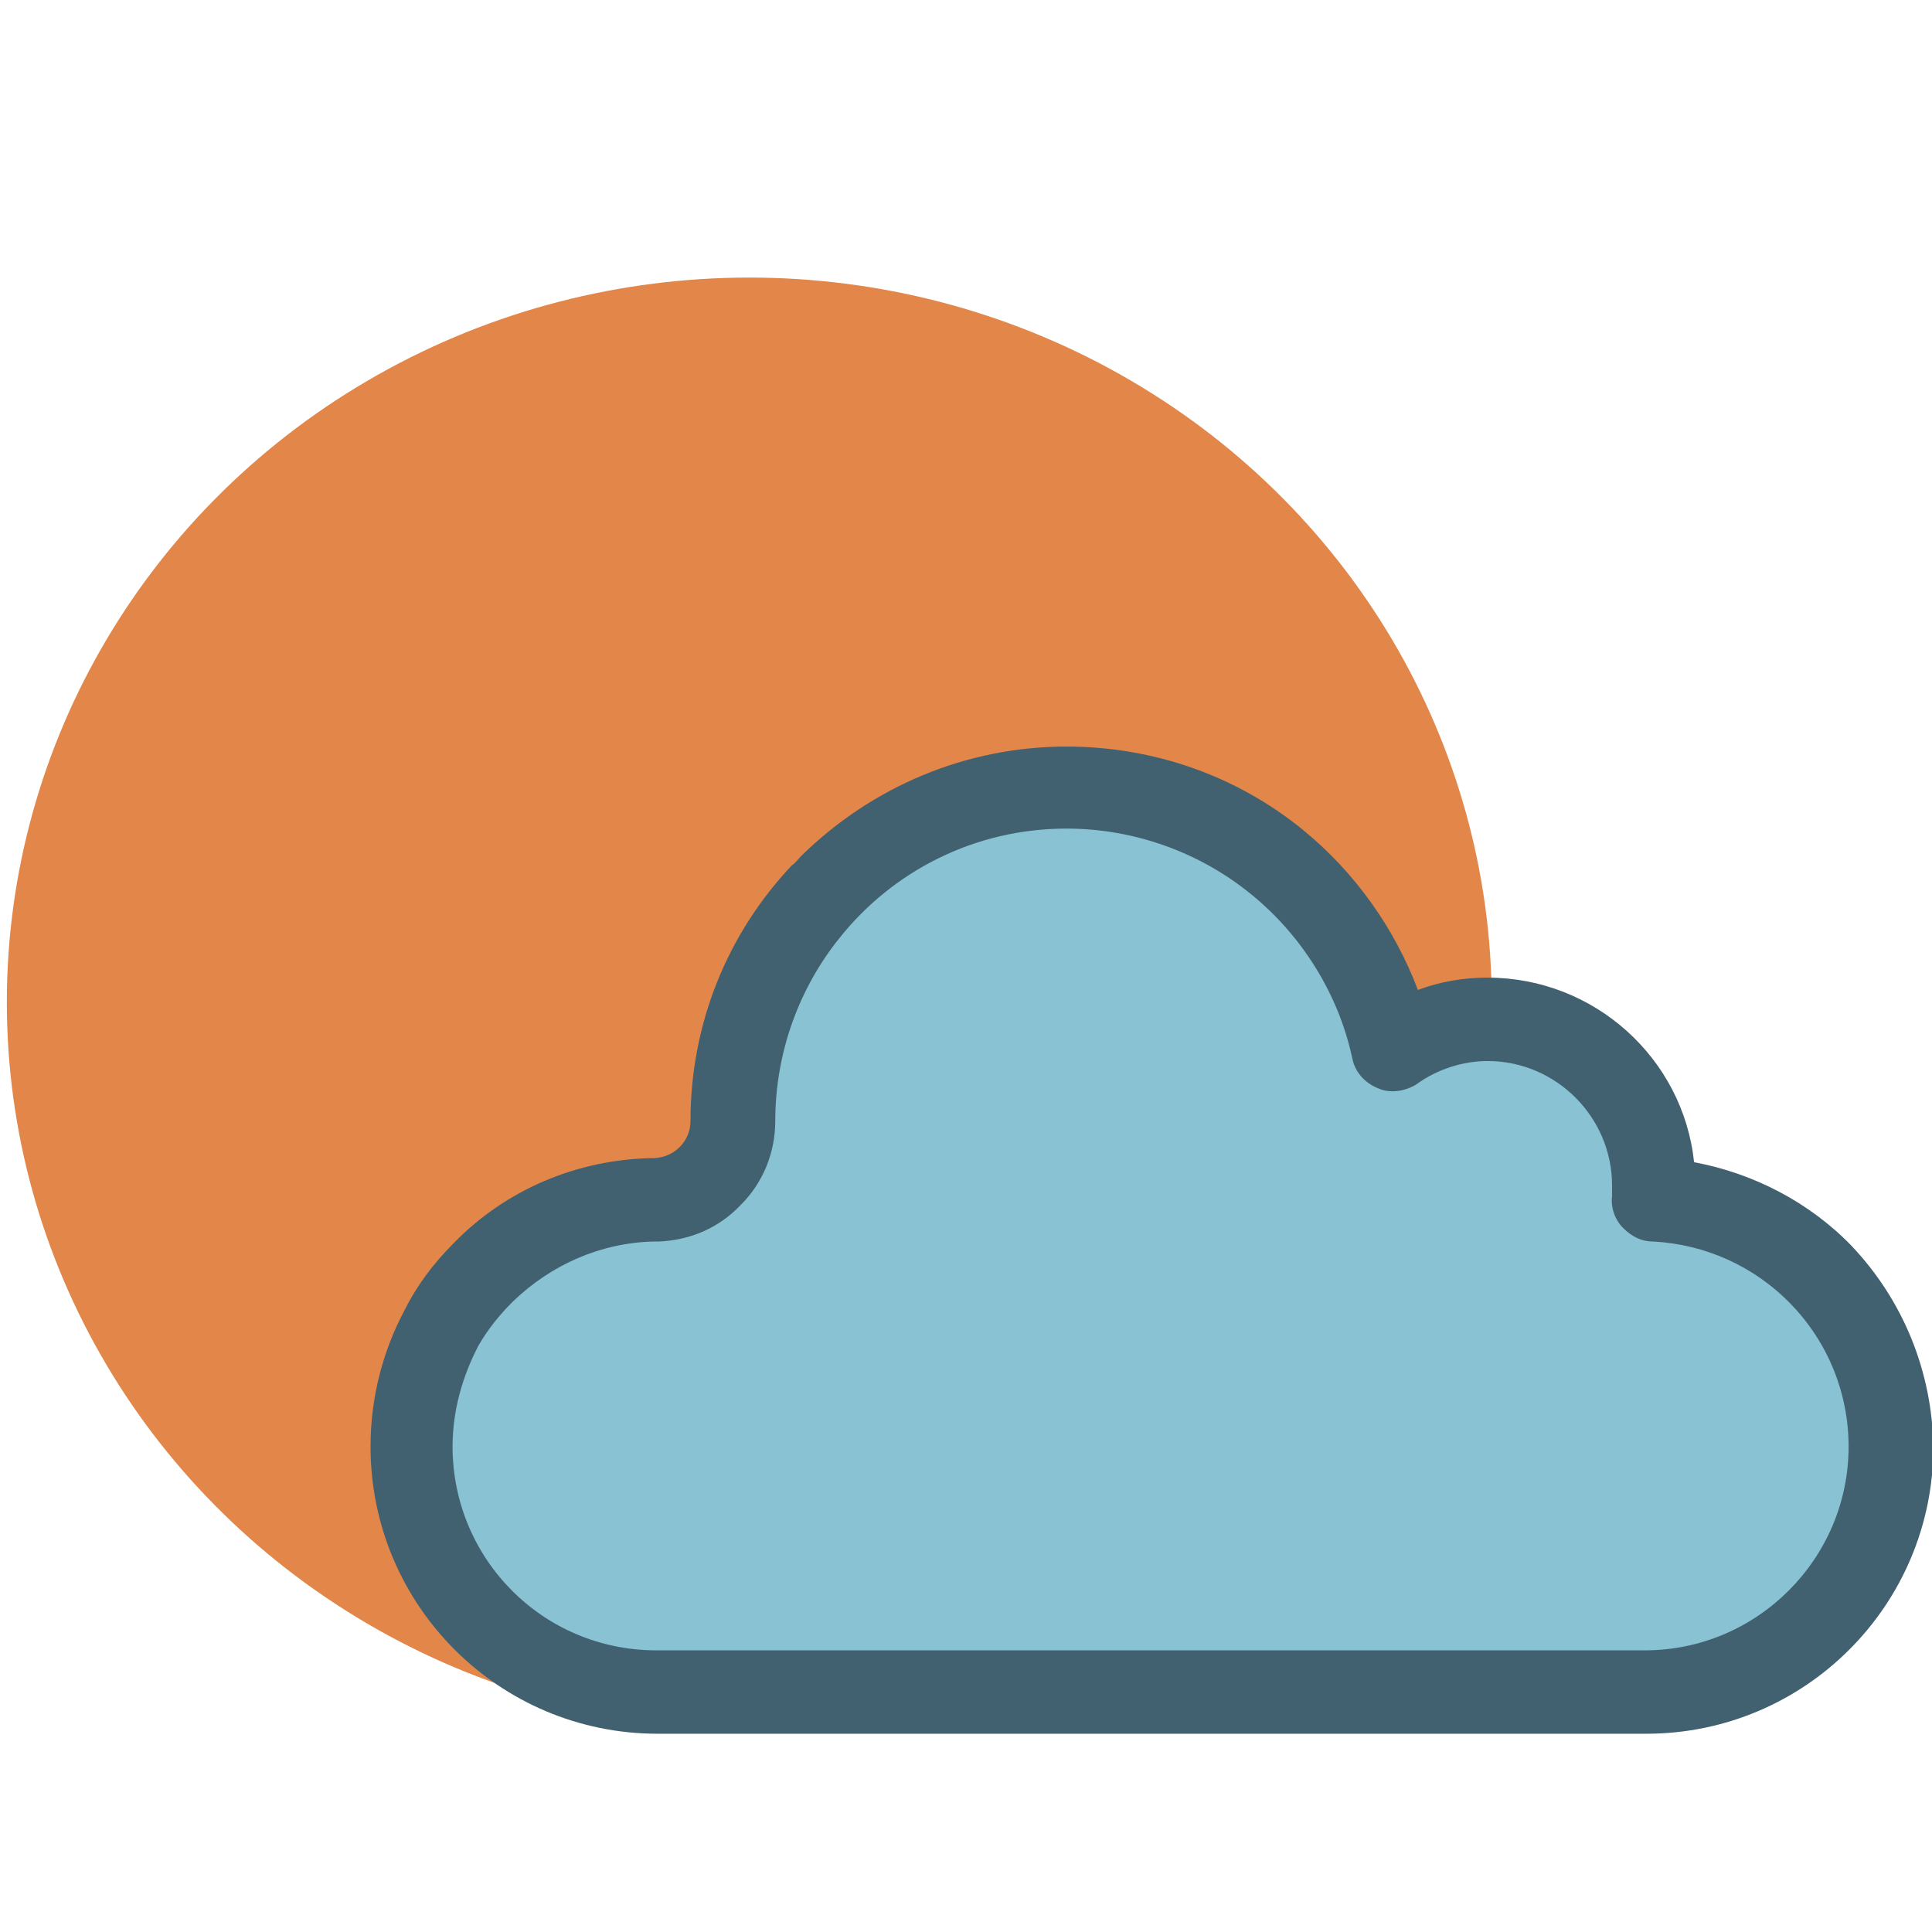 <svg xmlns="http://www.w3.org/2000/svg" xmlns:xlink="http://www.w3.org/1999/xlink" id="Capa_1" x="0" y="0" enable-background="new -408 210.7 141.3 141.3" version="1.1" viewBox="-408 210.7 141.3 141.3" xml:space="preserve"><style type="text/css">.st0{fill:#e28749}.st1{fill:#426170}.st2{fill:#88c2d3}</style><g id="XMLID_52_"><ellipse id="XMLID_1_" cx="-353.2" cy="284" class="st0" rx="54.3" ry="53"/><g id="XMLID_11_"><path id="XMLID_5_" d="M-272.6,301.8c-3.1-3.2-7.2-5.3-11.5-6.1c-0.8-7.6-7.3-13.5-15.1-13.5c-1.8,0-3.5,0.3-5.1,0.9 c-1.7-4.5-4.6-8.6-8.4-11.7c-4.9-4-11-6.1-17.3-6.1c-7.3,0-14.2,2.9-19.4,8c-0.2,0.2-0.4,0.5-0.7,0.7c-4.8,5.1-7.4,11.7-7.4,18.7 c0,1.4-1.1,2.6-2.6,2.7c0,0,0,0,0,0c-0.1,0-0.1,0-0.2,0c0,0,0,0,0,0c-5.5,0.1-10.7,2.3-14.5,6.2c-1.5,1.5-2.7,3.1-3.6,4.9 c-1.6,3-2.5,6.4-2.5,10c0,11.6,9.4,21,21,21h72.3c11.6,0,21-9.4,21-21C-266.7,311-268.8,305.8-272.6,301.8z" class="st1"/><g id="XMLID_4_"><g><path d="M-277,306.1c2.7,2.8,4.2,6.5,4.2,10.4c0,8.2-6.7,14.9-14.9,14.9H-360c-8.3,0-14.9-6.7-14.9-14.9 c0-2.6,0.7-5.1,1.9-7.4c0.7-1.2,1.5-2.2,2.5-3.2c2.8-2.7,6.4-4.3,10.3-4.4c0.2,0,0.3,0,0.4,0c2.3-0.1,4.4-1,6-2.7 c1.6-1.6,2.5-3.8,2.5-6.1c0-5.1,1.8-9.8,4.7-13.4c3.9-4.9,9.9-8,16.6-8c4.9,0,9.7,1.7,13.5,4.8c3.7,3,6.4,7.3,7.4,12 c0.2,1,0.9,1.8,1.9,2.2c0.9,0.4,2,0.2,2.8-0.3c1.5-1.1,3.4-1.7,5.2-1.7c5,0,9.1,4.1,9.1,9.1c0,0.3,0,0.5,0,0.8 c-0.1,0.8,0.2,1.7,0.8,2.3c0.6,0.6,1.3,1,2.2,1C-283.3,301.7-279.7,303.3-277,306.1z" class="st2"/></g></g></g></g></svg>